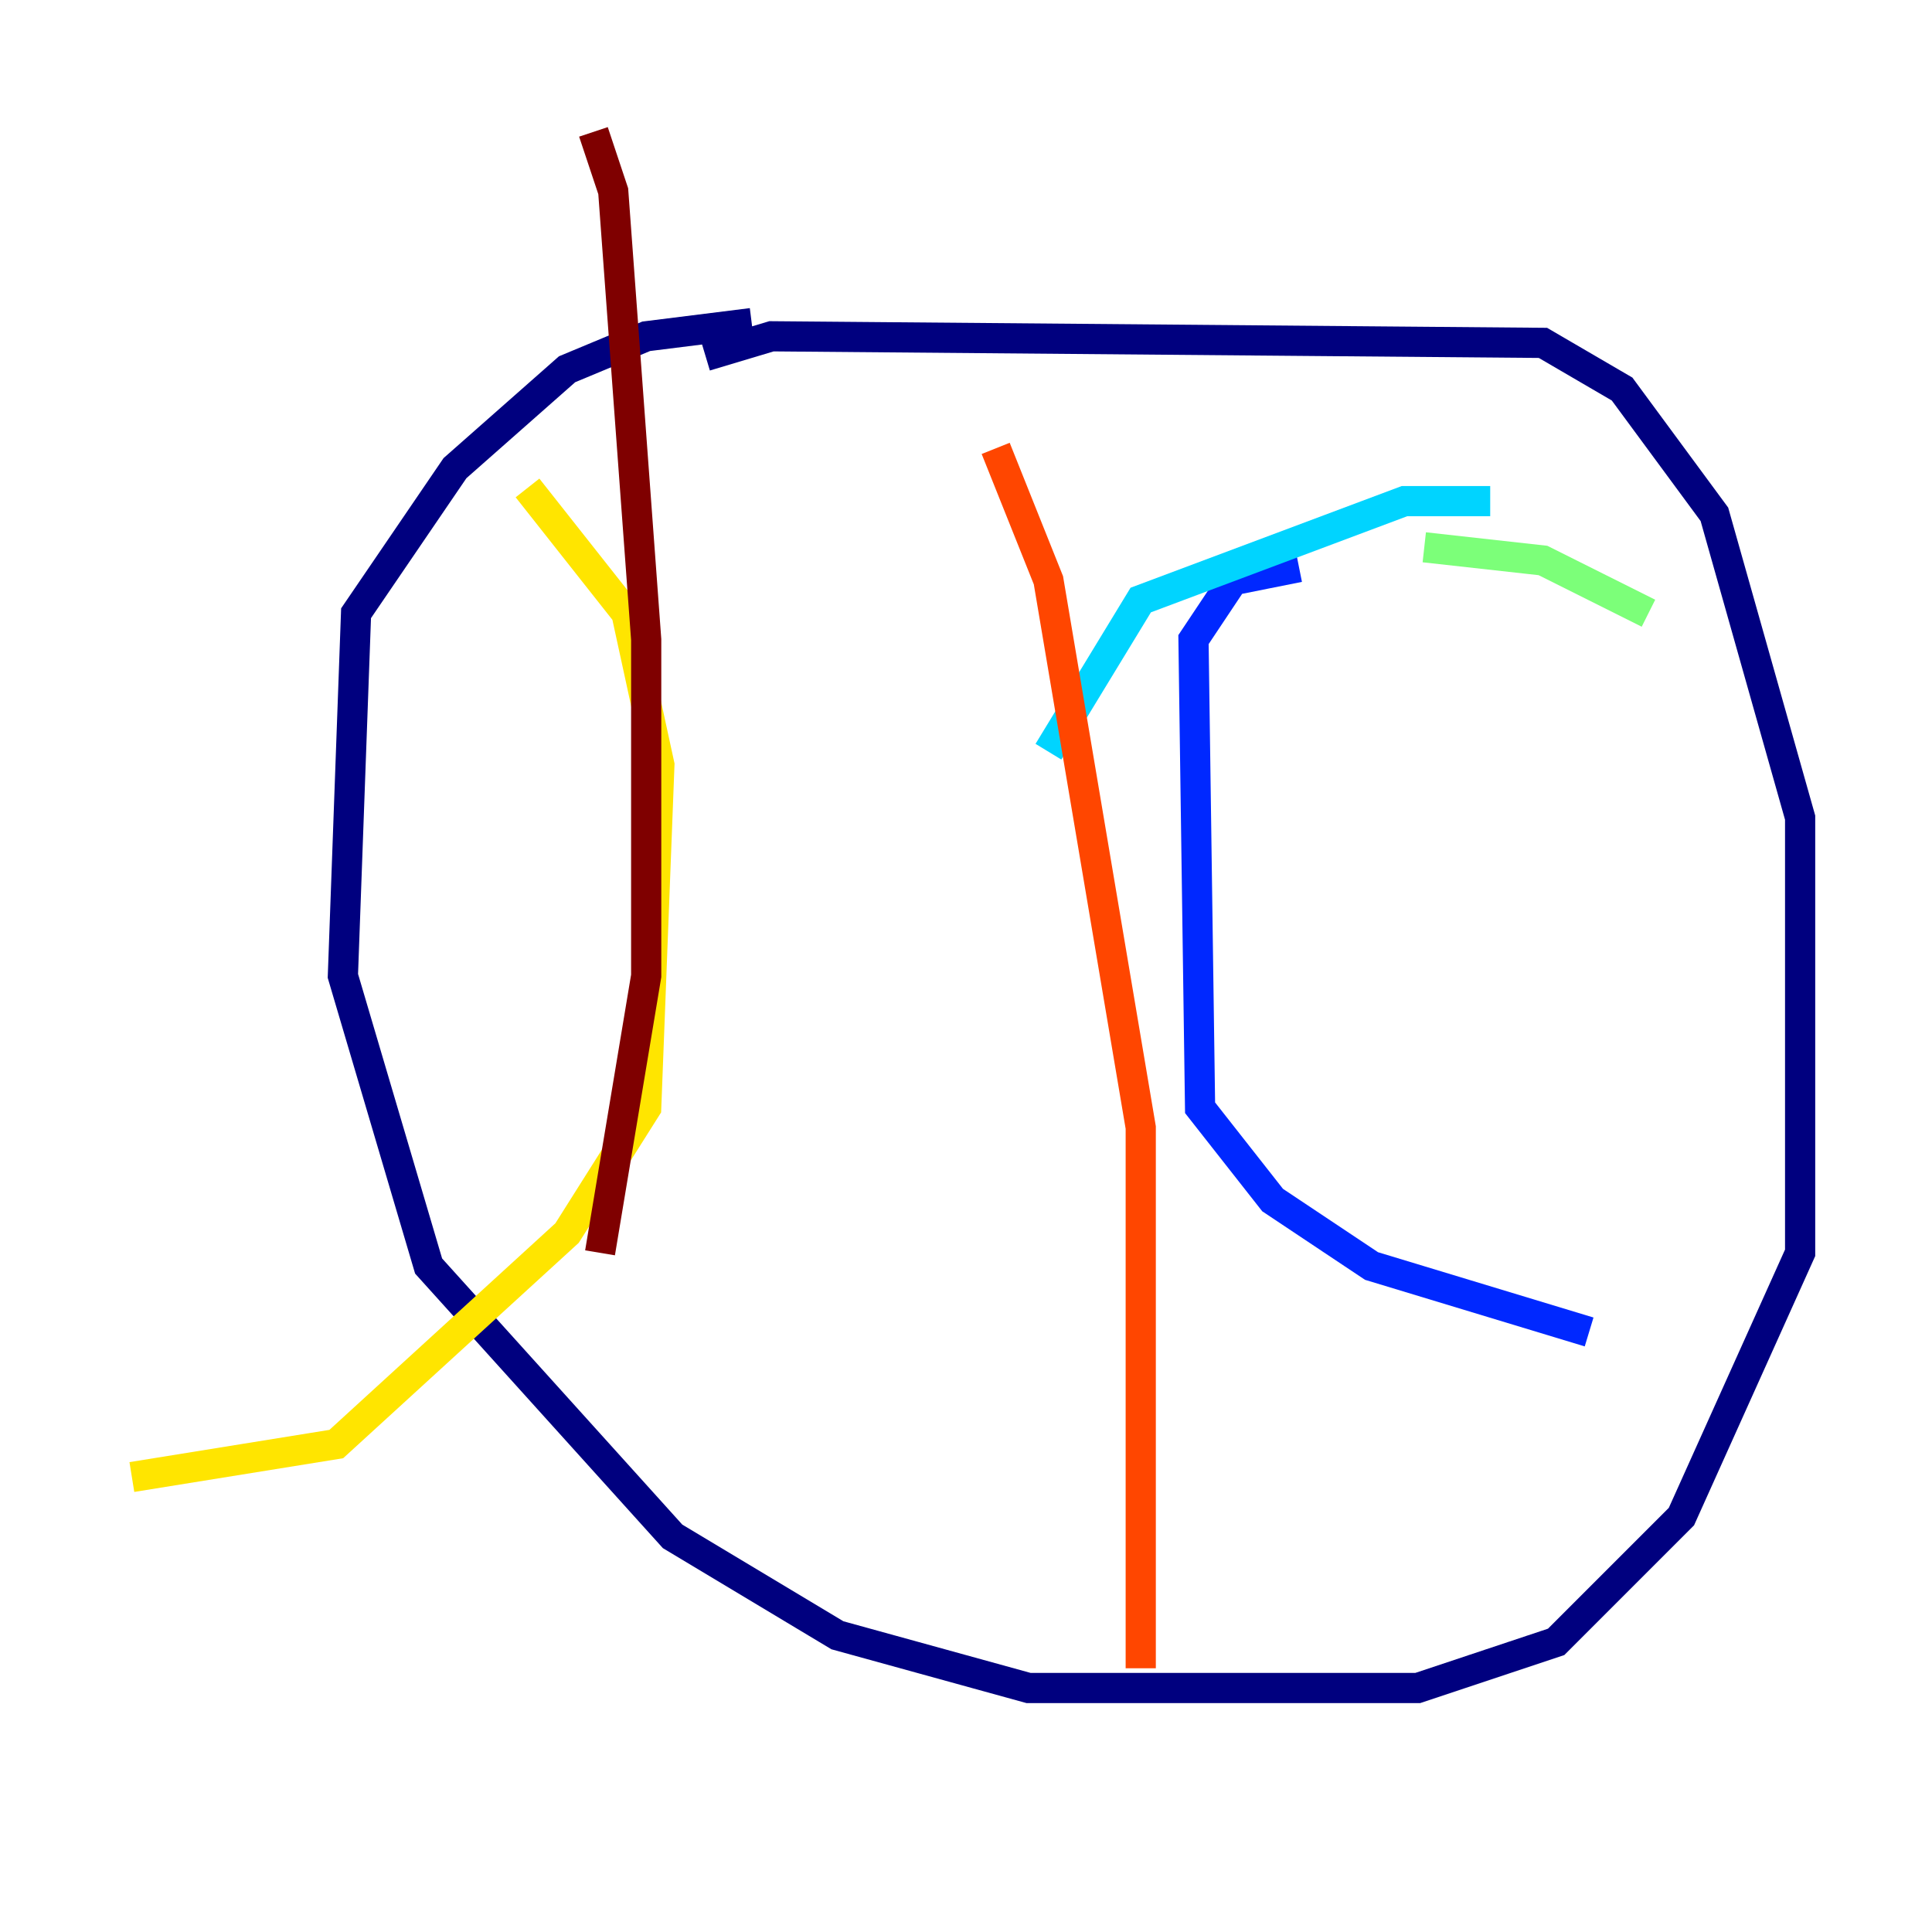 <?xml version="1.0" encoding="utf-8" ?>
<svg baseProfile="tiny" height="128" version="1.2" viewBox="0,0,128,128" width="128" xmlns="http://www.w3.org/2000/svg" xmlns:ev="http://www.w3.org/2001/xml-events" xmlns:xlink="http://www.w3.org/1999/xlink"><defs /><polyline fill="none" points="46.744,23.59 51.113,22.28 102.225,22.717 107.468,25.775 113.584,34.075 119.263,54.171 119.263,83.003 111.399,100.478 103.099,108.778 93.925,111.836 68.15,111.836 55.481,108.341 44.56,101.788 28.396,83.877 22.717,64.655 23.59,40.628 30.143,31.017 37.57,24.464 42.812,22.28 49.802,21.406" stroke="#00007f" stroke-width="2" /><polyline fill="none" points="86.061,37.57 81.693,38.444 79.072,42.375 79.508,73.392 84.314,79.508 90.867,83.877 105.283,88.246" stroke="#0028ff" stroke-width="2" /><polyline fill="none" points="69.461,49.802 75.577,39.754 93.051,33.201 98.73,33.201" stroke="#00d4ff" stroke-width="2" /><polyline fill="none" points="94.362,36.259 102.225,37.133 109.215,40.628" stroke="#7cff79" stroke-width="2" /><polyline fill="none" points="34.949,32.328 41.502,40.628 43.686,50.676 42.812,73.392 37.57,81.693 22.28,95.672 8.737,97.857" stroke="#ffe500" stroke-width="2" /><polyline fill="none" points="65.966,29.706 69.461,38.444 75.577,74.703 75.577,110.526" stroke="#ff4600" stroke-width="2" /><polyline fill="none" points="39.317,8.737 40.628,12.669 42.812,42.375 42.812,64.655 39.754,83.003" stroke="#7f0000" stroke-width="2" /></svg>